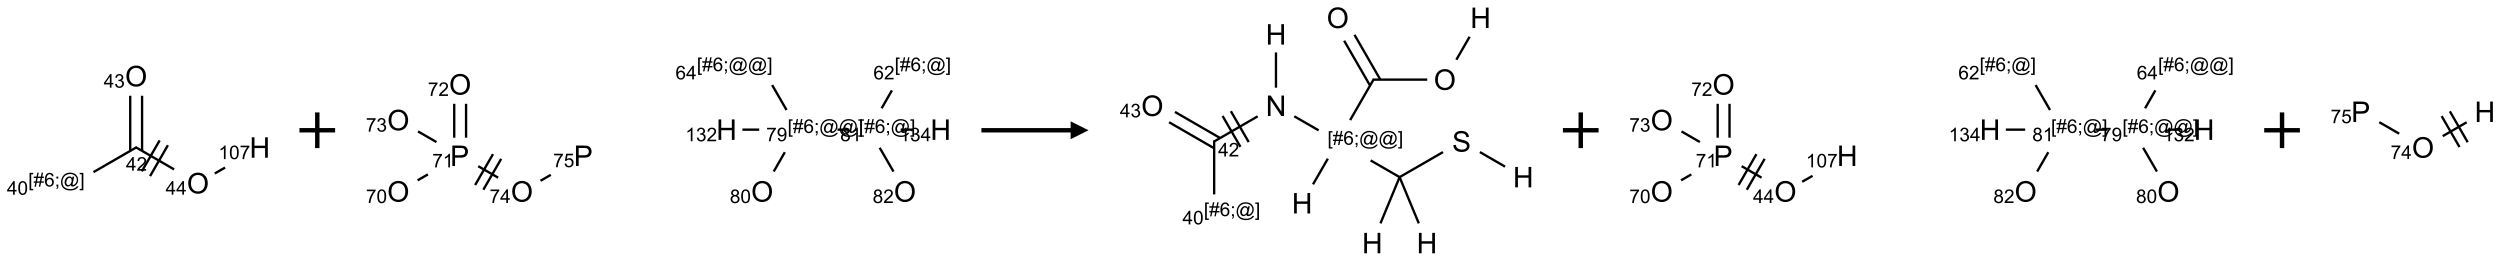 <?xml version="1.0" encoding="UTF-8"?>
<svg xmlns="http://www.w3.org/2000/svg" xmlns:xlink="http://www.w3.org/1999/xlink" width="1401" height="146" viewBox="0 0 1401 146">
<defs>
<g>
<g id="glyph-0-0">
<path d="M 1.332 0 L 1.332 -6.668 L 6.668 -6.668 L 6.668 0 Z M 1.5 -0.168 L 6.5 -0.168 L 6.5 -6.5 L 1.5 -6.5 Z M 1.5 -0.168 "/>
</g>
<g id="glyph-0-1">
<path d="M 3.449 0 L 3.449 -1.828 L 0.137 -1.828 L 0.137 -2.688 L 3.621 -7.637 L 4.387 -7.637 L 4.387 -2.688 L 5.418 -2.688 L 5.418 -1.828 L 4.387 -1.828 L 4.387 0 Z M 3.449 -2.688 L 3.449 -6.129 L 1.059 -2.688 Z M 3.449 -2.688 "/>
</g>
<g id="glyph-0-2">
<path d="M 5.371 -0.902 L 5.371 0 L 0.324 0 C 0.316 -0.227 0.352 -0.441 0.434 -0.652 C 0.562 -0.996 0.766 -1.332 1.051 -1.668 C 1.332 -2 1.742 -2.387 2.277 -2.824 C 3.105 -3.504 3.668 -4.043 3.957 -4.441 C 4.25 -4.84 4.395 -5.215 4.395 -5.566 C 4.395 -5.938 4.262 -6.254 3.996 -6.508 C 3.73 -6.762 3.387 -6.891 2.957 -6.891 C 2.508 -6.891 2.145 -6.754 1.875 -6.484 C 1.605 -6.215 1.469 -5.84 1.465 -5.359 L 0.5 -5.457 C 0.566 -6.176 0.812 -6.727 1.246 -7.102 C 1.676 -7.477 2.254 -7.668 2.98 -7.668 C 3.711 -7.668 4.293 -7.465 4.719 -7.059 C 5.145 -6.652 5.359 -6.148 5.359 -5.547 C 5.359 -5.242 5.297 -4.941 5.172 -4.645 C 5.047 -4.352 4.84 -4.039 4.551 -3.715 C 4.262 -3.387 3.777 -2.938 3.105 -2.371 C 2.543 -1.898 2.18 -1.578 2.02 -1.41 C 1.859 -1.242 1.73 -1.07 1.625 -0.902 Z M 5.371 -0.902 "/>
</g>
<g id="glyph-0-3">
<path d="M 0.723 2.121 L 0.723 -7.637 L 2.793 -7.637 L 2.793 -6.859 L 1.66 -6.859 L 1.66 1.344 L 2.793 1.344 L 2.793 2.121 Z M 0.723 2.121 "/>
</g>
<g id="glyph-0-4">
<path d="M 0.535 0.129 L 0.988 -2.09 L 0.109 -2.09 L 0.109 -2.863 L 1.145 -2.863 L 1.531 -4.754 L 0.109 -4.754 L 0.109 -5.531 L 1.688 -5.531 L 2.141 -7.766 L 2.922 -7.766 L 2.469 -5.531 L 4.109 -5.531 L 4.562 -7.766 L 5.348 -7.766 L 4.895 -5.531 L 5.797 -5.531 L 5.797 -4.754 L 4.738 -4.754 L 4.348 -2.863 L 5.797 -2.863 L 5.797 -2.09 L 4.191 -2.09 L 3.738 0.129 L 2.957 0.129 L 3.406 -2.09 L 1.77 -2.09 L 1.316 0.129 Z M 1.926 -2.863 L 3.562 -2.863 L 3.953 -4.754 L 2.312 -4.754 Z M 1.926 -2.863 "/>
</g>
<g id="glyph-0-5">
<path d="M 5.309 -5.766 L 4.375 -5.691 C 4.293 -6.059 4.172 -6.328 4.02 -6.496 C 3.766 -6.762 3.453 -6.895 3.082 -6.895 C 2.785 -6.895 2.523 -6.812 2.297 -6.645 C 2 -6.43 1.77 -6.117 1.598 -5.703 C 1.43 -5.289 1.34 -4.703 1.332 -3.938 C 1.559 -4.281 1.836 -4.535 2.16 -4.703 C 2.488 -4.871 2.828 -4.953 3.188 -4.953 C 3.812 -4.953 4.344 -4.723 4.785 -4.262 C 5.223 -3.801 5.441 -3.207 5.441 -2.48 C 5.441 -2 5.34 -1.555 5.133 -1.145 C 4.926 -0.73 4.641 -0.418 4.281 -0.199 C 3.922 0.02 3.512 0.129 3.051 0.129 C 2.27 0.129 1.633 -0.156 1.141 -0.73 C 0.648 -1.305 0.402 -2.254 0.402 -3.574 C 0.402 -5.051 0.672 -6.121 1.219 -6.793 C 1.695 -7.375 2.336 -7.668 3.141 -7.668 C 3.742 -7.668 4.234 -7.5 4.617 -7.16 C 5 -6.824 5.23 -6.359 5.309 -5.766 Z M 1.48 -2.473 C 1.48 -2.152 1.547 -1.844 1.684 -1.547 C 1.82 -1.25 2.016 -1.027 2.262 -0.871 C 2.508 -0.719 2.766 -0.641 3.035 -0.641 C 3.434 -0.641 3.773 -0.801 4.059 -1.121 C 4.344 -1.441 4.484 -1.875 4.484 -2.422 C 4.484 -2.949 4.344 -3.367 4.062 -3.668 C 3.781 -3.973 3.426 -4.125 3 -4.125 C 2.578 -4.125 2.219 -3.973 1.922 -3.668 C 1.625 -3.363 1.48 -2.969 1.48 -2.473 Z M 1.48 -2.473 "/>
</g>
<g id="glyph-0-6">
<path d="M 0.949 -4.465 L 0.949 -5.531 L 2.016 -5.531 L 2.016 -4.465 Z M 0.949 0 L 0.949 -1.066 L 2.016 -1.066 L 2.016 0 C 2.016 0.391 1.945 0.711 1.809 0.949 C 1.668 1.191 1.449 1.379 1.145 1.512 L 0.887 1.109 C 1.082 1.023 1.23 0.895 1.324 0.727 C 1.418 0.559 1.469 0.316 1.48 0 Z M 0.949 0 "/>
</g>
<g id="glyph-0-7">
<path d="M 6.047 -0.848 C 5.82 -0.59 5.57 -0.379 5.289 -0.223 C 5.008 -0.062 4.73 0.016 4.449 0.016 C 4.141 0.016 3.84 -0.074 3.547 -0.254 C 3.254 -0.434 3.02 -0.715 2.836 -1.09 C 2.652 -1.465 2.562 -1.875 2.562 -2.324 C 2.562 -2.875 2.703 -3.43 2.988 -3.98 C 3.27 -4.535 3.621 -4.953 4.043 -5.23 C 4.461 -5.508 4.871 -5.645 5.266 -5.645 C 5.566 -5.645 5.855 -5.566 6.129 -5.41 C 6.402 -5.25 6.641 -5.012 6.84 -4.688 L 7.016 -5.496 L 7.949 -5.496 L 7.199 -2 C 7.094 -1.516 7.043 -1.246 7.043 -1.191 C 7.043 -1.098 7.078 -1.02 7.148 -0.949 C 7.219 -0.883 7.305 -0.848 7.406 -0.848 C 7.59 -0.848 7.832 -0.953 8.129 -1.168 C 8.527 -1.445 8.84 -1.816 9.07 -2.285 C 9.301 -2.75 9.418 -3.234 9.418 -3.73 C 9.418 -4.309 9.27 -4.852 8.973 -5.355 C 8.676 -5.859 8.23 -6.262 7.645 -6.562 C 7.055 -6.863 6.406 -7.016 5.691 -7.016 C 4.879 -7.016 4.137 -6.824 3.465 -6.445 C 2.793 -6.066 2.273 -5.52 1.902 -4.809 C 1.535 -4.098 1.348 -3.34 1.348 -2.527 C 1.348 -1.676 1.535 -0.941 1.902 -0.328 C 2.273 0.285 2.809 0.742 3.508 1.035 C 4.207 1.328 4.984 1.473 5.832 1.473 C 6.742 1.473 7.504 1.32 8.121 1.016 C 8.734 0.711 9.195 0.34 9.5 -0.098 L 10.441 -0.098 C 10.266 0.266 9.961 0.637 9.531 1.016 C 9.102 1.395 8.59 1.695 7.996 1.914 C 7.402 2.133 6.688 2.246 5.848 2.246 C 5.078 2.246 4.367 2.145 3.715 1.949 C 3.066 1.75 2.512 1.453 2.051 1.055 C 1.594 0.656 1.25 0.199 1.016 -0.316 C 0.723 -0.973 0.578 -1.684 0.578 -2.441 C 0.578 -3.289 0.75 -4.098 1.098 -4.863 C 1.523 -5.805 2.125 -6.527 2.902 -7.027 C 3.684 -7.527 4.629 -7.777 5.738 -7.777 C 6.602 -7.777 7.375 -7.602 8.059 -7.246 C 8.746 -6.895 9.285 -6.371 9.684 -5.672 C 10.02 -5.07 10.188 -4.418 10.188 -3.715 C 10.188 -2.707 9.832 -1.812 9.125 -1.031 C 8.492 -0.328 7.801 0.02 7.051 0.02 C 6.812 0.02 6.617 -0.016 6.473 -0.09 C 6.324 -0.16 6.215 -0.266 6.145 -0.402 C 6.102 -0.488 6.066 -0.637 6.047 -0.848 Z M 3.527 -2.262 C 3.527 -1.785 3.641 -1.414 3.863 -1.152 C 4.09 -0.887 4.348 -0.754 4.641 -0.754 C 4.836 -0.754 5.039 -0.812 5.254 -0.93 C 5.469 -1.047 5.676 -1.219 5.871 -1.449 C 6.066 -1.676 6.23 -1.969 6.355 -2.32 C 6.48 -2.672 6.543 -3.027 6.543 -3.379 C 6.543 -3.852 6.426 -4.219 6.191 -4.48 C 5.957 -4.738 5.672 -4.871 5.332 -4.871 C 5.109 -4.871 4.902 -4.812 4.707 -4.699 C 4.512 -4.586 4.32 -4.406 4.137 -4.156 C 3.953 -3.906 3.805 -3.602 3.691 -3.246 C 3.582 -2.887 3.527 -2.559 3.527 -2.262 Z M 3.527 -2.262 "/>
</g>
<g id="glyph-0-8">
<path d="M 2.27 2.121 L 0.203 2.121 L 0.203 1.344 L 1.332 1.344 L 1.332 -6.859 L 0.203 -6.859 L 0.203 -7.637 L 2.27 -7.637 Z M 2.27 2.121 "/>
</g>
<g id="glyph-0-9">
<path d="M 0.441 -3.766 C 0.441 -4.668 0.535 -5.395 0.723 -5.945 C 0.906 -6.496 1.184 -6.922 1.551 -7.219 C 1.918 -7.516 2.375 -7.668 2.934 -7.668 C 3.344 -7.668 3.703 -7.586 4.012 -7.418 C 4.32 -7.254 4.574 -7.016 4.777 -6.707 C 4.977 -6.395 5.137 -6.016 5.25 -5.57 C 5.363 -5.125 5.422 -4.523 5.422 -3.766 C 5.422 -2.871 5.328 -2.148 5.145 -1.598 C 4.961 -1.047 4.688 -0.621 4.32 -0.32 C 3.953 -0.02 3.492 0.129 2.934 0.129 C 2.195 0.129 1.617 -0.133 1.199 -0.66 C 0.695 -1.297 0.441 -2.332 0.441 -3.766 Z M 1.406 -3.766 C 1.406 -2.512 1.555 -1.68 1.848 -1.262 C 2.141 -0.848 2.5 -0.641 2.934 -0.641 C 3.363 -0.641 3.727 -0.848 4.02 -1.266 C 4.312 -1.684 4.457 -2.516 4.457 -3.766 C 4.457 -5.023 4.312 -5.859 4.02 -6.27 C 3.727 -6.684 3.359 -6.891 2.922 -6.891 C 2.492 -6.891 2.148 -6.707 1.891 -6.344 C 1.566 -5.879 1.406 -5.02 1.406 -3.766 Z M 1.406 -3.766 "/>
</g>
<g id="glyph-0-10">
<path d="M 0.449 -2.016 L 1.387 -2.141 C 1.492 -1.609 1.676 -1.227 1.934 -0.992 C 2.191 -0.758 2.508 -0.641 2.879 -0.641 C 3.32 -0.641 3.695 -0.793 3.996 -1.098 C 4.301 -1.402 4.453 -1.781 4.453 -2.234 C 4.453 -2.664 4.312 -3.02 4.031 -3.301 C 3.75 -3.578 3.391 -3.719 2.957 -3.719 C 2.781 -3.719 2.562 -3.684 2.297 -3.613 L 2.402 -4.438 C 2.465 -4.43 2.516 -4.426 2.551 -4.426 C 2.949 -4.426 3.312 -4.531 3.629 -4.738 C 3.949 -4.949 4.109 -5.27 4.109 -5.703 C 4.109 -6.047 3.992 -6.332 3.762 -6.559 C 3.527 -6.785 3.227 -6.895 2.859 -6.895 C 2.496 -6.895 2.191 -6.781 1.949 -6.551 C 1.707 -6.324 1.547 -5.98 1.48 -5.52 L 0.543 -5.688 C 0.656 -6.316 0.918 -6.805 1.324 -7.148 C 1.73 -7.492 2.234 -7.668 2.84 -7.668 C 3.254 -7.668 3.641 -7.578 3.988 -7.398 C 4.34 -7.219 4.609 -6.977 4.793 -6.668 C 4.98 -6.359 5.074 -6.031 5.074 -5.684 C 5.074 -5.352 4.984 -5.051 4.809 -4.781 C 4.629 -4.512 4.367 -4.297 4.02 -4.137 C 4.473 -4.031 4.824 -3.816 5.074 -3.488 C 5.324 -3.16 5.449 -2.75 5.449 -2.254 C 5.449 -1.59 5.203 -1.023 4.719 -0.559 C 4.234 -0.098 3.617 0.137 2.875 0.137 C 2.203 0.137 1.648 -0.062 1.207 -0.465 C 0.762 -0.863 0.512 -1.379 0.449 -2.016 Z M 0.449 -2.016 "/>
</g>
<g id="glyph-0-11">
<path d="M 3.973 0 L 3.035 0 L 3.035 -5.973 C 2.809 -5.758 2.516 -5.543 2.148 -5.328 C 1.781 -5.113 1.453 -4.953 1.16 -4.844 L 1.16 -5.75 C 1.684 -5.996 2.145 -6.297 2.535 -6.645 C 2.93 -6.996 3.207 -7.336 3.371 -7.668 L 3.973 -7.668 Z M 3.973 0 "/>
</g>
<g id="glyph-0-12">
<path d="M 0.504 -6.637 L 0.504 -7.535 L 5.449 -7.535 L 5.449 -6.809 C 4.961 -6.289 4.48 -5.602 4.004 -4.746 C 3.527 -3.887 3.156 -3.004 2.895 -2.098 C 2.707 -1.461 2.59 -0.762 2.535 0 L 1.574 0 C 1.582 -0.602 1.703 -1.328 1.926 -2.176 C 2.152 -3.027 2.477 -3.848 2.898 -4.637 C 3.32 -5.426 3.77 -6.094 4.246 -6.637 Z M 0.504 -6.637 "/>
</g>
<g id="glyph-0-13">
<path d="M 0.441 -2 L 1.426 -2.082 C 1.5 -1.605 1.668 -1.242 1.934 -1.004 C 2.199 -0.762 2.52 -0.641 2.895 -0.641 C 3.348 -0.641 3.73 -0.812 4.043 -1.152 C 4.355 -1.492 4.512 -1.941 4.512 -2.504 C 4.512 -3.039 4.359 -3.461 4.059 -3.77 C 3.758 -4.078 3.367 -4.234 2.879 -4.234 C 2.578 -4.234 2.305 -4.164 2.062 -4.027 C 1.82 -3.891 1.629 -3.715 1.488 -3.496 L 0.609 -3.609 L 1.348 -7.531 L 5.145 -7.531 L 5.145 -6.637 L 2.098 -6.637 L 1.688 -4.582 C 2.145 -4.902 2.625 -5.062 3.129 -5.062 C 3.797 -5.062 4.359 -4.832 4.816 -4.371 C 5.277 -3.91 5.504 -3.312 5.504 -2.59 C 5.504 -1.898 5.305 -1.301 4.902 -0.797 C 4.41 -0.18 3.742 0.129 2.895 0.129 C 2.199 0.129 1.633 -0.062 1.195 -0.453 C 0.758 -0.844 0.504 -1.359 0.441 -2 Z M 0.441 -2 "/>
</g>
<g id="glyph-0-14">
<path d="M 1.887 -4.141 C 1.496 -4.281 1.207 -4.484 1.02 -4.75 C 0.832 -5.016 0.738 -5.328 0.738 -5.699 C 0.738 -6.254 0.938 -6.719 1.34 -7.098 C 1.738 -7.477 2.27 -7.668 2.934 -7.668 C 3.598 -7.668 4.137 -7.473 4.543 -7.086 C 4.949 -6.699 5.152 -6.227 5.152 -5.672 C 5.152 -5.316 5.059 -5.008 4.871 -4.746 C 4.688 -4.484 4.406 -4.281 4.027 -4.141 C 4.496 -3.988 4.852 -3.742 5.098 -3.402 C 5.34 -3.062 5.465 -2.656 5.465 -2.184 C 5.465 -1.531 5.234 -0.98 4.77 -0.535 C 4.309 -0.09 3.703 0.129 2.949 0.129 C 2.195 0.129 1.586 -0.094 1.125 -0.539 C 0.664 -0.984 0.434 -1.543 0.434 -2.207 C 0.434 -2.703 0.559 -3.121 0.809 -3.457 C 1.062 -3.793 1.422 -4.02 1.887 -4.141 Z M 1.699 -5.73 C 1.699 -5.367 1.812 -5.074 2.047 -4.844 C 2.281 -4.613 2.582 -4.5 2.953 -4.5 C 3.312 -4.5 3.609 -4.613 3.84 -4.84 C 4.07 -5.066 4.188 -5.348 4.188 -5.676 C 4.188 -6.02 4.07 -6.309 3.832 -6.543 C 3.594 -6.777 3.297 -6.895 2.941 -6.895 C 2.586 -6.895 2.289 -6.781 2.051 -6.551 C 1.816 -6.324 1.699 -6.047 1.699 -5.73 Z M 1.395 -2.203 C 1.395 -1.938 1.461 -1.676 1.586 -1.426 C 1.711 -1.176 1.902 -0.984 2.152 -0.848 C 2.402 -0.711 2.672 -0.641 2.957 -0.641 C 3.406 -0.641 3.777 -0.785 4.066 -1.074 C 4.359 -1.363 4.504 -1.727 4.504 -2.172 C 4.504 -2.625 4.355 -2.996 4.055 -3.293 C 3.754 -3.586 3.379 -3.734 2.926 -3.734 C 2.484 -3.734 2.121 -3.59 1.832 -3.297 C 1.543 -3.004 1.395 -2.641 1.395 -2.203 Z M 1.395 -2.203 "/>
</g>
<g id="glyph-0-15">
<path d="M 0.582 -1.766 L 1.484 -1.848 C 1.562 -1.426 1.707 -1.117 1.922 -0.926 C 2.137 -0.734 2.414 -0.641 2.75 -0.641 C 3.039 -0.641 3.289 -0.707 3.508 -0.84 C 3.727 -0.973 3.902 -1.148 4.043 -1.367 C 4.18 -1.586 4.297 -1.887 4.391 -2.262 C 4.484 -2.637 4.531 -3.016 4.531 -3.406 C 4.531 -3.449 4.531 -3.512 4.527 -3.594 C 4.34 -3.297 4.082 -3.055 3.758 -2.867 C 3.434 -2.68 3.082 -2.59 2.703 -2.59 C 2.07 -2.59 1.535 -2.816 1.098 -3.277 C 0.66 -3.734 0.441 -4.34 0.441 -5.09 C 0.441 -5.863 0.672 -6.484 1.129 -6.957 C 1.586 -7.43 2.156 -7.668 2.844 -7.668 C 3.34 -7.668 3.793 -7.531 4.207 -7.266 C 4.617 -7 4.93 -6.617 5.145 -6.121 C 5.355 -5.629 5.465 -4.91 5.465 -3.973 C 5.465 -2.996 5.359 -2.223 5.145 -1.645 C 4.934 -1.066 4.617 -0.625 4.199 -0.324 C 3.781 -0.02 3.293 0.129 2.73 0.129 C 2.133 0.129 1.645 -0.035 1.266 -0.367 C 0.887 -0.699 0.66 -1.164 0.582 -1.766 Z M 4.422 -5.137 C 4.422 -5.676 4.277 -6.102 3.992 -6.418 C 3.707 -6.734 3.359 -6.891 2.957 -6.891 C 2.543 -6.891 2.18 -6.719 1.871 -6.379 C 1.562 -6.039 1.406 -5.598 1.406 -5.059 C 1.406 -4.57 1.555 -4.176 1.848 -3.871 C 2.141 -3.566 2.5 -3.418 2.934 -3.418 C 3.367 -3.418 3.723 -3.57 4.004 -3.871 C 4.281 -4.176 4.422 -4.598 4.422 -5.137 Z M 4.422 -5.137 "/>
</g>
<g id="glyph-1-0">
<path d="M 2 0 L 2 -10 L 10 -10 L 10 0 Z M 2.25 -0.25 L 9.75 -0.25 L 9.75 -9.75 L 2.25 -9.75 Z M 2.25 -0.25 "/>
</g>
<g id="glyph-1-1">
<path d="M 0.773 -5.578 C 0.773 -7.48 1.285 -8.969 2.305 -10.043 C 3.324 -11.117 4.645 -11.656 6.258 -11.656 C 7.316 -11.656 8.27 -11.402 9.117 -10.898 C 9.965 -10.395 10.613 -9.688 11.059 -8.785 C 11.504 -7.883 11.727 -6.855 11.727 -5.711 C 11.727 -4.551 11.492 -3.512 11.023 -2.594 C 10.555 -1.676 9.891 -0.984 9.031 -0.512 C 8.172 -0.039 7.246 0.195 6.25 0.195 C 5.172 0.195 4.207 -0.066 3.359 -0.586 C 2.512 -1.105 1.867 -1.816 1.43 -2.719 C 0.992 -3.621 0.773 -4.574 0.773 -5.578 Z M 2.336 -5.555 C 2.336 -4.176 2.707 -3.086 3.449 -2.293 C 4.191 -1.5 5.121 -1.102 6.242 -1.102 C 7.383 -1.102 8.32 -1.504 9.059 -2.305 C 9.797 -3.105 10.164 -4.246 10.164 -5.719 C 10.164 -6.652 10.008 -7.465 9.691 -8.16 C 9.375 -8.855 8.914 -9.395 8.309 -9.777 C 7.703 -10.16 7.02 -10.352 6.266 -10.352 C 5.191 -10.352 4.27 -9.984 3.496 -9.246 C 2.723 -8.508 2.336 -7.277 2.336 -5.555 Z M 2.336 -5.555 "/>
</g>
<g id="glyph-1-2">
<path d="M 1.281 0 L 1.281 -11.453 L 2.797 -11.453 L 2.797 -6.75 L 8.75 -6.75 L 8.75 -11.453 L 10.266 -11.453 L 10.266 0 L 8.75 0 L 8.75 -5.398 L 2.797 -5.398 L 2.797 0 Z M 1.281 0 "/>
</g>
<g id="glyph-1-3">
<path d="M 1.234 0 L 1.234 -11.453 L 5.555 -11.453 C 6.316 -11.453 6.895 -11.418 7.297 -11.344 C 7.859 -11.25 8.332 -11.07 8.711 -10.809 C 9.09 -10.547 9.398 -10.176 9.629 -9.703 C 9.859 -9.23 9.977 -8.707 9.977 -8.141 C 9.977 -7.168 9.668 -6.344 9.047 -5.668 C 8.426 -4.992 7.309 -4.656 5.688 -4.656 L 2.75 -4.656 L 2.75 0 Z M 2.75 -6.008 L 5.711 -6.008 C 6.691 -6.008 7.387 -6.191 7.797 -6.555 C 8.207 -6.918 8.414 -7.434 8.414 -8.094 C 8.414 -8.574 8.293 -8.984 8.051 -9.324 C 7.809 -9.664 7.488 -9.891 7.094 -10 C 6.84 -10.066 6.367 -10.102 5.68 -10.102 L 2.75 -10.102 Z M 2.75 -6.008 "/>
</g>
<g id="glyph-1-4">
<path d="M 1.219 0 L 1.219 -11.453 L 2.773 -11.453 L 8.789 -2.461 L 8.789 -11.453 L 10.242 -11.453 L 10.242 0 L 8.688 0 L 2.672 -9 L 2.672 0 Z M 1.219 0 "/>
</g>
<g id="glyph-1-5">
<path d="M 0.719 -3.68 L 2.148 -3.805 C 2.215 -3.23 2.375 -2.762 2.621 -2.395 C 2.867 -2.027 3.254 -1.73 3.773 -1.504 C 4.293 -1.277 4.879 -1.164 5.531 -1.164 C 6.109 -1.164 6.621 -1.25 7.062 -1.422 C 7.504 -1.594 7.836 -1.828 8.051 -2.129 C 8.266 -2.43 8.375 -2.754 8.375 -3.109 C 8.375 -3.469 8.27 -3.781 8.062 -4.051 C 7.855 -4.32 7.512 -4.543 7.031 -4.727 C 6.723 -4.848 6.043 -5.031 4.992 -5.285 C 3.941 -5.539 3.203 -5.777 2.781 -6 C 2.234 -6.285 1.828 -6.641 1.559 -7.066 C 1.289 -7.492 1.156 -7.965 1.156 -8.492 C 1.156 -9.07 1.32 -9.609 1.648 -10.113 C 1.977 -10.617 2.457 -10.996 3.086 -11.258 C 3.715 -11.52 4.418 -11.648 5.188 -11.648 C 6.035 -11.648 6.785 -11.512 7.434 -11.238 C 8.082 -10.965 8.582 -10.562 8.93 -10.031 C 9.277 -9.5 9.465 -8.898 9.492 -8.227 L 8.039 -8.117 C 7.961 -8.84 7.695 -9.387 7.246 -9.758 C 6.797 -10.129 6.129 -10.312 5.25 -10.312 C 4.332 -10.312 3.664 -10.145 3.246 -9.809 C 2.828 -9.473 2.617 -9.066 2.617 -8.594 C 2.617 -8.184 2.766 -7.844 3.062 -7.578 C 3.355 -7.312 4.117 -7.039 5.348 -6.762 C 6.578 -6.484 7.426 -6.238 7.883 -6.031 C 8.551 -5.723 9.043 -5.336 9.359 -4.863 C 9.676 -4.391 9.836 -3.848 9.836 -3.234 C 9.836 -2.625 9.66 -2.051 9.312 -1.512 C 8.965 -0.973 8.461 -0.555 7.809 -0.254 C 7.156 0.047 6.418 0.195 5.602 0.195 C 4.566 0.195 3.695 0.043 2.996 -0.258 C 2.297 -0.559 1.746 -1.016 1.348 -1.621 C 0.949 -2.227 0.738 -2.914 0.719 -3.68 Z M 0.719 -3.68 "/>
</g>
</g>
</defs>
<path fill="none" stroke-width="0.033" stroke-linecap="butt" stroke-linejoin="miter" stroke="rgb(0%, 0%, 0%)" stroke-opacity="1" stroke-miterlimit="10" d="M 0.874 0.995 L 0.268 1.345 " transform="matrix(40, 0, 0, 40, 41.66, 42.658)"/>
<path fill="none" stroke-width="0.033" stroke-linecap="butt" stroke-linejoin="miter" stroke="rgb(0%, 0%, 0%)" stroke-opacity="1" stroke-miterlimit="10" d="M 0.949 1.048 L 0.949 0.275 " transform="matrix(40, 0, 0, 40, 41.66, 42.658)"/>
<path fill="none" stroke-width="0.033" stroke-linecap="butt" stroke-linejoin="miter" stroke="rgb(0%, 0%, 0%)" stroke-opacity="1" stroke-miterlimit="10" d="M 0.783 1.048 L 0.783 0.275 " transform="matrix(40, 0, 0, 40, 41.66, 42.658)"/>
<path fill="none" stroke-width="0.033" stroke-linecap="butt" stroke-linejoin="miter" stroke="rgb(0%, 0%, 0%)" stroke-opacity="1" stroke-miterlimit="10" d="M 0.858 0.995 L 1.398 1.307 " transform="matrix(40, 0, 0, 40, 41.66, 42.658)"/>
<path fill="none" stroke-width="0.033" stroke-linecap="butt" stroke-linejoin="miter" stroke="rgb(0%, 0%, 0%)" stroke-opacity="1" stroke-miterlimit="10" d="M 1.061 1.401 L 1.311 0.968 " transform="matrix(40, 0, 0, 40, 41.66, 42.658)"/>
<path fill="none" stroke-width="0.033" stroke-linecap="butt" stroke-linejoin="miter" stroke="rgb(0%, 0%, 0%)" stroke-opacity="1" stroke-miterlimit="10" d="M 0.945 1.334 L 1.195 0.901 " transform="matrix(40, 0, 0, 40, 41.66, 42.658)"/>
<path fill="none" stroke-width="0.033" stroke-linecap="butt" stroke-linejoin="miter" stroke="rgb(0%, 0%, 0%)" stroke-opacity="1" stroke-miterlimit="10" d="M 1.967 1.364 L 2.112 1.281 " transform="matrix(40, 0, 0, 40, 41.66, 42.658)"/>
<g fill="rgb(0%, 0%, 0%)" fill-opacity="1">
<use xlink:href="#glyph-0-1" x="70.582" y="95.648"/>
<use xlink:href="#glyph-0-2" x="76.514" y="95.648"/>
</g>
<g fill="rgb(0%, 0%, 0%)" fill-opacity="1">
<use xlink:href="#glyph-0-3" x="15.832" y="104.512"/>
<use xlink:href="#glyph-0-4" x="18.796" y="104.512"/>
<use xlink:href="#glyph-0-5" x="24.728" y="104.512"/>
<use xlink:href="#glyph-0-6" x="30.66" y="104.512"/>
<use xlink:href="#glyph-0-7" x="33.624" y="104.512"/>
<use xlink:href="#glyph-0-8" x="44.452" y="104.512"/>
</g>
<g fill="rgb(0%, 0%, 0%)" fill-opacity="1">
<use xlink:href="#glyph-0-1" x="3.867" y="109.141"/>
<use xlink:href="#glyph-0-9" x="9.799" y="109.141"/>
</g>
<g fill="rgb(0%, 0%, 0%)" fill-opacity="1">
<use xlink:href="#glyph-1-1" x="70.051" y="48.391"/>
</g>
<g fill="rgb(0%, 0%, 0%)" fill-opacity="1">
<use xlink:href="#glyph-0-1" x="58.109" y="49.137"/>
<use xlink:href="#glyph-0-10" x="64.042" y="49.137"/>
</g>
<g fill="rgb(0%, 0%, 0%)" fill-opacity="1">
<use xlink:href="#glyph-1-1" x="104.691" y="108.391"/>
</g>
<g fill="rgb(0%, 0%, 0%)" fill-opacity="1">
<use xlink:href="#glyph-0-1" x="92.781" y="109.105"/>
<use xlink:href="#glyph-0-1" x="98.714" y="109.105"/>
</g>
<g fill="rgb(0%, 0%, 0%)" fill-opacity="1">
<use xlink:href="#glyph-1-2" x="139.812" y="88.387"/>
</g>
<g fill="rgb(0%, 0%, 0%)" fill-opacity="1">
<use xlink:href="#glyph-0-11" x="122.445" y="89.18"/>
<use xlink:href="#glyph-0-9" x="128.378" y="89.18"/>
<use xlink:href="#glyph-0-12" x="134.31" y="89.18"/>
</g>
<path fill="none" stroke-width="0.062" stroke-linecap="butt" stroke-linejoin="miter" stroke="rgb(0%, 0%, 0%)" stroke-opacity="1" stroke-miterlimit="10" d="M 0 0 L 0.5 0 M 0.25 -0.25 L 0.25 0.25 " transform="matrix(40, 0, 0, 40, 167.809, 73)"/>
<path fill="none" stroke-width="0.033" stroke-linecap="butt" stroke-linejoin="miter" stroke="rgb(0%, 0%, 0%)" stroke-opacity="1" stroke-miterlimit="10" d="M 0.27 1.576 L 0.414 1.493 " transform="matrix(40, 0, 0, 40, 223.227, 38.016)"/>
<path fill="none" stroke-width="0.033" stroke-linecap="butt" stroke-linejoin="miter" stroke="rgb(0%, 0%, 0%)" stroke-opacity="1" stroke-miterlimit="10" d="M 0.949 0.979 L 0.949 0.504 " transform="matrix(40, 0, 0, 40, 223.227, 38.016)"/>
<path fill="none" stroke-width="0.033" stroke-linecap="butt" stroke-linejoin="miter" stroke="rgb(0%, 0%, 0%)" stroke-opacity="1" stroke-miterlimit="10" d="M 0.783 0.979 L 0.783 0.504 " transform="matrix(40, 0, 0, 40, 223.227, 38.016)"/>
<path fill="none" stroke-width="0.033" stroke-linecap="butt" stroke-linejoin="miter" stroke="rgb(0%, 0%, 0%)" stroke-opacity="1" stroke-miterlimit="10" d="M 0.534 1.04 L 0.276 0.891 " transform="matrix(40, 0, 0, 40, 223.227, 38.016)"/>
<path fill="none" stroke-width="0.033" stroke-linecap="butt" stroke-linejoin="miter" stroke="rgb(0%, 0%, 0%)" stroke-opacity="1" stroke-miterlimit="10" d="M 1.119 1.378 L 1.398 1.539 " transform="matrix(40, 0, 0, 40, 223.227, 38.016)"/>
<path fill="none" stroke-width="0.033" stroke-linecap="butt" stroke-linejoin="miter" stroke="rgb(0%, 0%, 0%)" stroke-opacity="1" stroke-miterlimit="10" d="M 1.191 1.708 L 1.441 1.275 " transform="matrix(40, 0, 0, 40, 223.227, 38.016)"/>
<path fill="none" stroke-width="0.033" stroke-linecap="butt" stroke-linejoin="miter" stroke="rgb(0%, 0%, 0%)" stroke-opacity="1" stroke-miterlimit="10" d="M 1.076 1.642 L 1.326 1.209 " transform="matrix(40, 0, 0, 40, 223.227, 38.016)"/>
<path fill="none" stroke-width="0.033" stroke-linecap="butt" stroke-linejoin="miter" stroke="rgb(0%, 0%, 0%)" stroke-opacity="1" stroke-miterlimit="10" d="M 1.992 1.582 L 2.136 1.499 " transform="matrix(40, 0, 0, 40, 223.227, 38.016)"/>
<path fill="none" stroke-width="0.033" stroke-linecap="butt" stroke-linejoin="miter" stroke="rgb(0%, 0%, 0%)" stroke-opacity="1" stroke-miterlimit="10" d="M 5.259 1.453 L 5.415 1.182 " transform="matrix(40, 0, 0, 40, 223.227, 38.016)"/>
<path fill="none" stroke-width="0.033" stroke-linecap="butt" stroke-linejoin="miter" stroke="rgb(0%, 0%, 0%)" stroke-opacity="1" stroke-miterlimit="10" d="M 5.439 0.591 L 5.237 0.241 " transform="matrix(40, 0, 0, 40, 223.227, 38.016)"/>
<path fill="none" stroke-width="0.033" stroke-linecap="butt" stroke-linejoin="miter" stroke="rgb(0%, 0%, 0%)" stroke-opacity="1" stroke-miterlimit="10" d="M 5.056 0.866 L 4.82 0.866 " transform="matrix(40, 0, 0, 40, 223.227, 38.016)"/>
<path fill="none" stroke-width="0.033" stroke-linecap="butt" stroke-linejoin="miter" stroke="rgb(0%, 0%, 0%)" stroke-opacity="1" stroke-miterlimit="10" d="M 6.153 0.866 L 6.319 0.866 " transform="matrix(40, 0, 0, 40, 223.227, 38.016)"/>
<path fill="none" stroke-width="0.033" stroke-linecap="butt" stroke-linejoin="miter" stroke="rgb(0%, 0%, 0%)" stroke-opacity="1" stroke-miterlimit="10" d="M 6.771 0.567 L 6.915 0.316 " transform="matrix(40, 0, 0, 40, 223.227, 38.016)"/>
<path fill="none" stroke-width="0.033" stroke-linecap="butt" stroke-linejoin="miter" stroke="rgb(0%, 0%, 0%)" stroke-opacity="1" stroke-miterlimit="10" d="M 6.744 1.12 L 6.937 1.453 " transform="matrix(40, 0, 0, 40, 223.227, 38.016)"/>
<path fill="none" stroke-width="0.033" stroke-linecap="butt" stroke-linejoin="miter" stroke="rgb(0%, 0%, 0%)" stroke-opacity="1" stroke-miterlimit="10" d="M 7.038 0.866 L 7.205 0.866 " transform="matrix(40, 0, 0, 40, 223.227, 38.016)"/>
<g fill="rgb(0%, 0%, 0%)" fill-opacity="1">
<use xlink:href="#glyph-1-1" x="216.977" y="113.027"/>
</g>
<g fill="rgb(0%, 0%, 0%)" fill-opacity="1">
<use xlink:href="#glyph-0-12" x="205.062" y="113.777"/>
<use xlink:href="#glyph-0-9" x="210.995" y="113.777"/>
</g>
<g fill="rgb(0%, 0%, 0%)" fill-opacity="1">
<use xlink:href="#glyph-1-3" x="252.262" y="93.023"/>
</g>
<g fill="rgb(0%, 0%, 0%)" fill-opacity="1">
<use xlink:href="#glyph-0-12" x="242.254" y="93.816"/>
<use xlink:href="#glyph-0-11" x="248.186" y="93.816"/>
</g>
<g fill="rgb(0%, 0%, 0%)" fill-opacity="1">
<use xlink:href="#glyph-1-1" x="251.617" y="53.027"/>
</g>
<g fill="rgb(0%, 0%, 0%)" fill-opacity="1">
<use xlink:href="#glyph-0-12" x="239.754" y="53.777"/>
<use xlink:href="#glyph-0-2" x="245.686" y="53.777"/>
</g>
<g fill="rgb(0%, 0%, 0%)" fill-opacity="1">
<use xlink:href="#glyph-1-1" x="216.977" y="73.027"/>
</g>
<g fill="rgb(0%, 0%, 0%)" fill-opacity="1">
<use xlink:href="#glyph-0-12" x="205.035" y="73.777"/>
<use xlink:href="#glyph-0-10" x="210.967" y="73.777"/>
</g>
<g fill="rgb(0%, 0%, 0%)" fill-opacity="1">
<use xlink:href="#glyph-1-1" x="286.258" y="113.027"/>
</g>
<g fill="rgb(0%, 0%, 0%)" fill-opacity="1">
<use xlink:href="#glyph-0-12" x="274.348" y="113.746"/>
<use xlink:href="#glyph-0-1" x="280.28" y="113.746"/>
</g>
<g fill="rgb(0%, 0%, 0%)" fill-opacity="1">
<use xlink:href="#glyph-1-3" x="321.547" y="93.023"/>
</g>
<g fill="rgb(0%, 0%, 0%)" fill-opacity="1">
<use xlink:href="#glyph-0-12" x="310.008" y="93.688"/>
<use xlink:href="#glyph-0-13" x="315.94" y="93.688"/>
</g>
<g fill="rgb(0%, 0%, 0%)" fill-opacity="1">
<use xlink:href="#glyph-1-1" x="420.902" y="113.027"/>
</g>
<g fill="rgb(0%, 0%, 0%)" fill-opacity="1">
<use xlink:href="#glyph-0-14" x="408.984" y="113.777"/>
<use xlink:href="#glyph-0-9" x="414.917" y="113.777"/>
</g>
<g fill="rgb(0%, 0%, 0%)" fill-opacity="1">
<use xlink:href="#glyph-0-3" x="441.363" y="74.508"/>
<use xlink:href="#glyph-0-4" x="444.327" y="74.508"/>
<use xlink:href="#glyph-0-5" x="450.259" y="74.508"/>
<use xlink:href="#glyph-0-6" x="456.191" y="74.508"/>
<use xlink:href="#glyph-0-7" x="459.155" y="74.508"/>
<use xlink:href="#glyph-0-7" x="469.983" y="74.508"/>
<use xlink:href="#glyph-0-8" x="480.811" y="74.508"/>
</g>
<g fill="rgb(0%, 0%, 0%)" fill-opacity="1">
<use xlink:href="#glyph-0-12" x="429.355" y="79.137"/>
<use xlink:href="#glyph-0-15" x="435.288" y="79.137"/>
</g>
<g fill="rgb(0%, 0%, 0%)" fill-opacity="1">
<use xlink:href="#glyph-0-3" x="390.492" y="39.867"/>
<use xlink:href="#glyph-0-4" x="393.456" y="39.867"/>
<use xlink:href="#glyph-0-5" x="399.388" y="39.867"/>
<use xlink:href="#glyph-0-6" x="405.32" y="39.867"/>
<use xlink:href="#glyph-0-7" x="408.284" y="39.867"/>
<use xlink:href="#glyph-0-7" x="419.112" y="39.867"/>
<use xlink:href="#glyph-0-8" x="429.94" y="39.867"/>
</g>
<g fill="rgb(0%, 0%, 0%)" fill-opacity="1">
<use xlink:href="#glyph-0-5" x="378.535" y="44.496"/>
<use xlink:href="#glyph-0-1" x="384.467" y="44.496"/>
</g>
<g fill="rgb(0%, 0%, 0%)" fill-opacity="1">
<use xlink:href="#glyph-1-2" x="401.379" y="78.383"/>
</g>
<g fill="rgb(0%, 0%, 0%)" fill-opacity="1">
<use xlink:href="#glyph-0-11" x="384.09" y="79.176"/>
<use xlink:href="#glyph-0-10" x="390.022" y="79.176"/>
<use xlink:href="#glyph-0-2" x="395.954" y="79.176"/>
</g>
<g fill="rgb(0%, 0%, 0%)" fill-opacity="1">
<use xlink:href="#glyph-0-3" x="481.363" y="74.508"/>
<use xlink:href="#glyph-0-4" x="484.327" y="74.508"/>
<use xlink:href="#glyph-0-5" x="490.259" y="74.508"/>
<use xlink:href="#glyph-0-6" x="496.191" y="74.508"/>
<use xlink:href="#glyph-0-7" x="499.155" y="74.508"/>
<use xlink:href="#glyph-0-8" x="509.983" y="74.508"/>
</g>
<g fill="rgb(0%, 0%, 0%)" fill-opacity="1">
<use xlink:href="#glyph-0-14" x="470.848" y="79.137"/>
<use xlink:href="#glyph-0-11" x="476.78" y="79.137"/>
</g>
<g fill="rgb(0%, 0%, 0%)" fill-opacity="1">
<use xlink:href="#glyph-0-3" x="501.363" y="39.867"/>
<use xlink:href="#glyph-0-4" x="504.327" y="39.867"/>
<use xlink:href="#glyph-0-5" x="510.259" y="39.867"/>
<use xlink:href="#glyph-0-6" x="516.191" y="39.867"/>
<use xlink:href="#glyph-0-7" x="519.155" y="39.867"/>
<use xlink:href="#glyph-0-8" x="529.983" y="39.867"/>
</g>
<g fill="rgb(0%, 0%, 0%)" fill-opacity="1">
<use xlink:href="#glyph-0-5" x="489.453" y="44.496"/>
<use xlink:href="#glyph-0-2" x="495.385" y="44.496"/>
</g>
<g fill="rgb(0%, 0%, 0%)" fill-opacity="1">
<use xlink:href="#glyph-1-1" x="500.902" y="113.027"/>
</g>
<g fill="rgb(0%, 0%, 0%)" fill-opacity="1">
<use xlink:href="#glyph-0-14" x="489.039" y="113.777"/>
<use xlink:href="#glyph-0-2" x="494.971" y="113.777"/>
</g>
<g fill="rgb(0%, 0%, 0%)" fill-opacity="1">
<use xlink:href="#glyph-1-2" x="521.379" y="78.383"/>
</g>
<g fill="rgb(0%, 0%, 0%)" fill-opacity="1">
<use xlink:href="#glyph-0-11" x="504.043" y="79.176"/>
<use xlink:href="#glyph-0-10" x="509.975" y="79.176"/>
<use xlink:href="#glyph-0-1" x="515.908" y="79.176"/>
</g>
<path fill-rule="nonzero" fill="rgb(0%, 0%, 0%)" fill-opacity="1" d="M 549.988 74.25 L 599.988 74.25 L 599.988 78 L 609.988 73 L 599.988 68 L 599.988 71.75 L 549.988 71.75 "/>
<path fill="none" stroke-width="0.033" stroke-linecap="butt" stroke-linejoin="miter" stroke="rgb(0%, 0%, 0%)" stroke-opacity="1" stroke-miterlimit="10" d="M 0.866 1.722 L 0.866 2.474 " transform="matrix(40, 0, 0, 40, 645.777, 9.982)"/>
<path fill="none" stroke-width="0.033" stroke-linecap="butt" stroke-linejoin="miter" stroke="rgb(0%, 0%, 0%)" stroke-opacity="1" stroke-miterlimit="10" d="M 0.949 1.684 L 0.317 1.319 " transform="matrix(40, 0, 0, 40, 645.777, 9.982)"/>
<path fill="none" stroke-width="0.033" stroke-linecap="butt" stroke-linejoin="miter" stroke="rgb(0%, 0%, 0%)" stroke-opacity="1" stroke-miterlimit="10" d="M 0.866 1.828 L 0.234 1.463 " transform="matrix(40, 0, 0, 40, 645.777, 9.982)"/>
<path fill="none" stroke-width="0.033" stroke-linecap="butt" stroke-linejoin="miter" stroke="rgb(0%, 0%, 0%)" stroke-opacity="1" stroke-miterlimit="10" d="M 0.858 1.737 L 1.476 1.38 " transform="matrix(40, 0, 0, 40, 645.777, 9.982)"/>
<path fill="none" stroke-width="0.033" stroke-linecap="butt" stroke-linejoin="miter" stroke="rgb(0%, 0%, 0%)" stroke-opacity="1" stroke-miterlimit="10" d="M 1.35 1.741 L 1.1 1.308 " transform="matrix(40, 0, 0, 40, 645.777, 9.982)"/>
<path fill="none" stroke-width="0.033" stroke-linecap="butt" stroke-linejoin="miter" stroke="rgb(0%, 0%, 0%)" stroke-opacity="1" stroke-miterlimit="10" d="M 1.234 1.808 L 0.984 1.375 " transform="matrix(40, 0, 0, 40, 645.777, 9.982)"/>
<path fill="none" stroke-width="0.033" stroke-linecap="butt" stroke-linejoin="miter" stroke="rgb(0%, 0%, 0%)" stroke-opacity="1" stroke-miterlimit="10" d="M 1.988 1.38 L 2.33 1.577 " transform="matrix(40, 0, 0, 40, 645.777, 9.982)"/>
<path fill="none" stroke-width="0.033" stroke-linecap="butt" stroke-linejoin="miter" stroke="rgb(0%, 0%, 0%)" stroke-opacity="1" stroke-miterlimit="10" d="M 3.058 1.998 L 3.464 2.232 " transform="matrix(40, 0, 0, 40, 645.777, 9.982)"/>
<path fill="none" stroke-width="0.033" stroke-linecap="butt" stroke-linejoin="miter" stroke="rgb(0%, 0%, 0%)" stroke-opacity="1" stroke-miterlimit="10" d="M 3.464 2.232 L 4.072 1.881 " transform="matrix(40, 0, 0, 40, 645.777, 9.982)"/>
<path fill="none" stroke-width="0.033" stroke-linecap="butt" stroke-linejoin="miter" stroke="rgb(0%, 0%, 0%)" stroke-opacity="1" stroke-miterlimit="10" d="M 4.589 1.881 L 4.941 2.085 " transform="matrix(40, 0, 0, 40, 645.777, 9.982)"/>
<path fill="none" stroke-width="0.033" stroke-linecap="butt" stroke-linejoin="miter" stroke="rgb(0%, 0%, 0%)" stroke-opacity="1" stroke-miterlimit="10" d="M 3.464 2.232 L 3.733 2.88 " transform="matrix(40, 0, 0, 40, 645.777, 9.982)"/>
<path fill="none" stroke-width="0.033" stroke-linecap="butt" stroke-linejoin="miter" stroke="rgb(0%, 0%, 0%)" stroke-opacity="1" stroke-miterlimit="10" d="M 3.464 2.232 L 3.196 2.88 " transform="matrix(40, 0, 0, 40, 645.777, 9.982)"/>
<path fill="none" stroke-width="0.033" stroke-linecap="butt" stroke-linejoin="miter" stroke="rgb(0%, 0%, 0%)" stroke-opacity="1" stroke-miterlimit="10" d="M 2.771 1.433 L 3.103 0.858 " transform="matrix(40, 0, 0, 40, 645.777, 9.982)"/>
<path fill="none" stroke-width="0.033" stroke-linecap="butt" stroke-linejoin="miter" stroke="rgb(0%, 0%, 0%)" stroke-opacity="1" stroke-miterlimit="10" d="M 3.194 0.866 L 2.832 0.238 " transform="matrix(40, 0, 0, 40, 645.777, 9.982)"/>
<path fill="none" stroke-width="0.033" stroke-linecap="butt" stroke-linejoin="miter" stroke="rgb(0%, 0%, 0%)" stroke-opacity="1" stroke-miterlimit="10" d="M 3.05 0.949 L 2.687 0.321 " transform="matrix(40, 0, 0, 40, 645.777, 9.982)"/>
<path fill="none" stroke-width="0.033" stroke-linecap="butt" stroke-linejoin="miter" stroke="rgb(0%, 0%, 0%)" stroke-opacity="1" stroke-miterlimit="10" d="M 3.088 0.866 L 3.851 0.866 " transform="matrix(40, 0, 0, 40, 645.777, 9.982)"/>
<path fill="none" stroke-width="0.033" stroke-linecap="butt" stroke-linejoin="miter" stroke="rgb(0%, 0%, 0%)" stroke-opacity="1" stroke-miterlimit="10" d="M 4.259 0.587 L 4.445 0.265 " transform="matrix(40, 0, 0, 40, 645.777, 9.982)"/>
<path fill="none" stroke-width="0.033" stroke-linecap="butt" stroke-linejoin="miter" stroke="rgb(0%, 0%, 0%)" stroke-opacity="1" stroke-miterlimit="10" d="M 2.459 1.973 L 2.251 2.333 " transform="matrix(40, 0, 0, 40, 645.777, 9.982)"/>
<path fill="none" stroke-width="0.033" stroke-linecap="butt" stroke-linejoin="miter" stroke="rgb(0%, 0%, 0%)" stroke-opacity="1" stroke-miterlimit="10" d="M 1.732 0.979 L 1.732 0.485 " transform="matrix(40, 0, 0, 40, 645.777, 9.982)"/>
<g fill="rgb(0%, 0%, 0%)" fill-opacity="1">
<use xlink:href="#glyph-0-1" x="682.633" y="87.676"/>
<use xlink:href="#glyph-0-2" x="688.565" y="87.676"/>
</g>
<g fill="rgb(0%, 0%, 0%)" fill-opacity="1">
<use xlink:href="#glyph-0-3" x="674.629" y="121.117"/>
<use xlink:href="#glyph-0-4" x="677.592" y="121.117"/>
<use xlink:href="#glyph-0-5" x="683.525" y="121.117"/>
<use xlink:href="#glyph-0-6" x="689.457" y="121.117"/>
<use xlink:href="#glyph-0-7" x="692.421" y="121.117"/>
<use xlink:href="#glyph-0-8" x="703.249" y="121.117"/>
</g>
<g fill="rgb(0%, 0%, 0%)" fill-opacity="1">
<use xlink:href="#glyph-0-1" x="662.668" y="125.746"/>
<use xlink:href="#glyph-0-9" x="668.6" y="125.746"/>
</g>
<g fill="rgb(0%, 0%, 0%)" fill-opacity="1">
<use xlink:href="#glyph-1-1" x="639.527" y="64.996"/>
</g>
<g fill="rgb(0%, 0%, 0%)" fill-opacity="1">
<use xlink:href="#glyph-0-1" x="627.586" y="65.746"/>
<use xlink:href="#glyph-0-10" x="633.518" y="65.746"/>
</g>
<g fill="rgb(0%, 0%, 0%)" fill-opacity="1">
<use xlink:href="#glyph-1-4" x="709.328" y="64.992"/>
</g>
<g fill="rgb(0%, 0%, 0%)" fill-opacity="1">
<use xlink:href="#glyph-0-3" x="743.914" y="81.117"/>
<use xlink:href="#glyph-0-4" x="746.878" y="81.117"/>
<use xlink:href="#glyph-0-5" x="752.81" y="81.117"/>
<use xlink:href="#glyph-0-6" x="758.742" y="81.117"/>
<use xlink:href="#glyph-0-7" x="761.706" y="81.117"/>
<use xlink:href="#glyph-0-7" x="772.534" y="81.117"/>
<use xlink:href="#glyph-0-8" x="783.362" y="81.117"/>
</g>
<g fill="rgb(0%, 0%, 0%)" fill-opacity="1">
<use xlink:href="#glyph-1-5" x="813.707" y="84.992"/>
</g>
<g fill="rgb(0%, 0%, 0%)" fill-opacity="1">
<use xlink:href="#glyph-1-2" x="847.852" y="104.992"/>
</g>
<g fill="rgb(0%, 0%, 0%)" fill-opacity="1">
<use xlink:href="#glyph-1-2" x="793.875" y="141.945"/>
</g>
<g fill="rgb(0%, 0%, 0%)" fill-opacity="1">
<use xlink:href="#glyph-1-2" x="763.262" y="141.945"/>
</g>
<g fill="rgb(0%, 0%, 0%)" fill-opacity="1">
<use xlink:href="#glyph-1-1" x="743.453" y="15.715"/>
</g>
<g fill="rgb(0%, 0%, 0%)" fill-opacity="1">
<use xlink:href="#glyph-1-1" x="803.453" y="50.355"/>
</g>
<g fill="rgb(0%, 0%, 0%)" fill-opacity="1">
<use xlink:href="#glyph-1-2" x="823.93" y="15.711"/>
</g>
<g fill="rgb(0%, 0%, 0%)" fill-opacity="1">
<use xlink:href="#glyph-1-2" x="723.93" y="119.633"/>
</g>
<g fill="rgb(0%, 0%, 0%)" fill-opacity="1">
<use xlink:href="#glyph-1-2" x="709.285" y="24.992"/>
</g>
<path fill="none" stroke-width="0.062" stroke-linecap="butt" stroke-linejoin="miter" stroke="rgb(0%, 0%, 0%)" stroke-opacity="1" stroke-miterlimit="10" d="M 0 0 L 0.5 0 M 0.25 -0.25 L 0.25 0.25 " transform="matrix(40, 0, 0, 40, 875.848, 73)"/>
<path fill="none" stroke-width="0.033" stroke-linecap="butt" stroke-linejoin="miter" stroke="rgb(0%, 0%, 0%)" stroke-opacity="1" stroke-miterlimit="10" d="M 1.398 1.539 L 1.119 1.378 " transform="matrix(40, 0, 0, 40, 931.266, 38.016)"/>
<path fill="none" stroke-width="0.033" stroke-linecap="butt" stroke-linejoin="miter" stroke="rgb(0%, 0%, 0%)" stroke-opacity="1" stroke-miterlimit="10" d="M 1.326 1.209 L 1.076 1.642 " transform="matrix(40, 0, 0, 40, 931.266, 38.016)"/>
<path fill="none" stroke-width="0.033" stroke-linecap="butt" stroke-linejoin="miter" stroke="rgb(0%, 0%, 0%)" stroke-opacity="1" stroke-miterlimit="10" d="M 1.441 1.275 L 1.191 1.708 " transform="matrix(40, 0, 0, 40, 931.266, 38.016)"/>
<path fill="none" stroke-width="0.033" stroke-linecap="butt" stroke-linejoin="miter" stroke="rgb(0%, 0%, 0%)" stroke-opacity="1" stroke-miterlimit="10" d="M 0.414 1.493 L 0.27 1.576 " transform="matrix(40, 0, 0, 40, 931.266, 38.016)"/>
<path fill="none" stroke-width="0.033" stroke-linecap="butt" stroke-linejoin="miter" stroke="rgb(0%, 0%, 0%)" stroke-opacity="1" stroke-miterlimit="10" d="M 0.949 0.979 L 0.949 0.504 " transform="matrix(40, 0, 0, 40, 931.266, 38.016)"/>
<path fill="none" stroke-width="0.033" stroke-linecap="butt" stroke-linejoin="miter" stroke="rgb(0%, 0%, 0%)" stroke-opacity="1" stroke-miterlimit="10" d="M 0.783 0.979 L 0.783 0.504 " transform="matrix(40, 0, 0, 40, 931.266, 38.016)"/>
<path fill="none" stroke-width="0.033" stroke-linecap="butt" stroke-linejoin="miter" stroke="rgb(0%, 0%, 0%)" stroke-opacity="1" stroke-miterlimit="10" d="M 0.534 1.04 L 0.276 0.891 " transform="matrix(40, 0, 0, 40, 931.266, 38.016)"/>
<path fill="none" stroke-width="0.033" stroke-linecap="butt" stroke-linejoin="miter" stroke="rgb(0%, 0%, 0%)" stroke-opacity="1" stroke-miterlimit="10" d="M 1.967 1.596 L 2.112 1.513 " transform="matrix(40, 0, 0, 40, 931.266, 38.016)"/>
<path fill="none" stroke-width="0.033" stroke-linecap="butt" stroke-linejoin="miter" stroke="rgb(0%, 0%, 0%)" stroke-opacity="1" stroke-miterlimit="10" d="M 5.259 1.453 L 5.415 1.182 " transform="matrix(40, 0, 0, 40, 931.266, 38.016)"/>
<path fill="none" stroke-width="0.033" stroke-linecap="butt" stroke-linejoin="miter" stroke="rgb(0%, 0%, 0%)" stroke-opacity="1" stroke-miterlimit="10" d="M 5.439 0.591 L 5.237 0.241 " transform="matrix(40, 0, 0, 40, 931.266, 38.016)"/>
<path fill="none" stroke-width="0.033" stroke-linecap="butt" stroke-linejoin="miter" stroke="rgb(0%, 0%, 0%)" stroke-opacity="1" stroke-miterlimit="10" d="M 5.091 0.866 L 4.82 0.866 " transform="matrix(40, 0, 0, 40, 931.266, 38.016)"/>
<path fill="none" stroke-width="0.033" stroke-linecap="butt" stroke-linejoin="miter" stroke="rgb(0%, 0%, 0%)" stroke-opacity="1" stroke-miterlimit="10" d="M 6.078 0.866 L 6.245 0.866 " transform="matrix(40, 0, 0, 40, 931.266, 38.016)"/>
<path fill="none" stroke-width="0.033" stroke-linecap="butt" stroke-linejoin="miter" stroke="rgb(0%, 0%, 0%)" stroke-opacity="1" stroke-miterlimit="10" d="M 6.771 0.567 L 6.915 0.316 " transform="matrix(40, 0, 0, 40, 931.266, 38.016)"/>
<path fill="none" stroke-width="0.033" stroke-linecap="butt" stroke-linejoin="miter" stroke="rgb(0%, 0%, 0%)" stroke-opacity="1" stroke-miterlimit="10" d="M 6.744 1.12 L 6.937 1.453 " transform="matrix(40, 0, 0, 40, 931.266, 38.016)"/>
<path fill="none" stroke-width="0.033" stroke-linecap="butt" stroke-linejoin="miter" stroke="rgb(0%, 0%, 0%)" stroke-opacity="1" stroke-miterlimit="10" d="M 7.103 0.866 L 7.269 0.866 " transform="matrix(40, 0, 0, 40, 931.266, 38.016)"/>
<g fill="rgb(0%, 0%, 0%)" fill-opacity="1">
<use xlink:href="#glyph-1-1" x="994.297" y="113.027"/>
</g>
<g fill="rgb(0%, 0%, 0%)" fill-opacity="1">
<use xlink:href="#glyph-0-1" x="982.387" y="113.746"/>
<use xlink:href="#glyph-0-1" x="988.319" y="113.746"/>
</g>
<g fill="rgb(0%, 0%, 0%)" fill-opacity="1">
<use xlink:href="#glyph-1-3" x="960.301" y="93.023"/>
</g>
<g fill="rgb(0%, 0%, 0%)" fill-opacity="1">
<use xlink:href="#glyph-0-12" x="950.293" y="93.816"/>
<use xlink:href="#glyph-0-11" x="956.225" y="93.816"/>
</g>
<g fill="rgb(0%, 0%, 0%)" fill-opacity="1">
<use xlink:href="#glyph-1-1" x="925.016" y="113.027"/>
</g>
<g fill="rgb(0%, 0%, 0%)" fill-opacity="1">
<use xlink:href="#glyph-0-12" x="913.102" y="113.777"/>
<use xlink:href="#glyph-0-9" x="919.034" y="113.777"/>
</g>
<g fill="rgb(0%, 0%, 0%)" fill-opacity="1">
<use xlink:href="#glyph-1-1" x="959.656" y="53.027"/>
</g>
<g fill="rgb(0%, 0%, 0%)" fill-opacity="1">
<use xlink:href="#glyph-0-12" x="947.793" y="53.777"/>
<use xlink:href="#glyph-0-2" x="953.725" y="53.777"/>
</g>
<g fill="rgb(0%, 0%, 0%)" fill-opacity="1">
<use xlink:href="#glyph-1-1" x="925.016" y="73.027"/>
</g>
<g fill="rgb(0%, 0%, 0%)" fill-opacity="1">
<use xlink:href="#glyph-0-12" x="913.074" y="73.777"/>
<use xlink:href="#glyph-0-10" x="919.007" y="73.777"/>
</g>
<g fill="rgb(0%, 0%, 0%)" fill-opacity="1">
<use xlink:href="#glyph-1-2" x="1029.418" y="93.023"/>
</g>
<g fill="rgb(0%, 0%, 0%)" fill-opacity="1">
<use xlink:href="#glyph-0-11" x="1012.051" y="93.816"/>
<use xlink:href="#glyph-0-9" x="1017.983" y="93.816"/>
<use xlink:href="#glyph-0-12" x="1023.915" y="93.816"/>
</g>
<g fill="rgb(0%, 0%, 0%)" fill-opacity="1">
<use xlink:href="#glyph-1-1" x="1128.941" y="113.027"/>
</g>
<g fill="rgb(0%, 0%, 0%)" fill-opacity="1">
<use xlink:href="#glyph-0-14" x="1117.078" y="113.777"/>
<use xlink:href="#glyph-0-2" x="1123.01" y="113.777"/>
</g>
<g fill="rgb(0%, 0%, 0%)" fill-opacity="1">
<use xlink:href="#glyph-0-3" x="1149.402" y="74.508"/>
<use xlink:href="#glyph-0-4" x="1152.366" y="74.508"/>
<use xlink:href="#glyph-0-5" x="1158.298" y="74.508"/>
<use xlink:href="#glyph-0-6" x="1164.23" y="74.508"/>
<use xlink:href="#glyph-0-7" x="1167.194" y="74.508"/>
<use xlink:href="#glyph-0-8" x="1178.022" y="74.508"/>
</g>
<g fill="rgb(0%, 0%, 0%)" fill-opacity="1">
<use xlink:href="#glyph-0-14" x="1138.887" y="79.137"/>
<use xlink:href="#glyph-0-11" x="1144.819" y="79.137"/>
</g>
<g fill="rgb(0%, 0%, 0%)" fill-opacity="1">
<use xlink:href="#glyph-0-3" x="1109.359" y="39.867"/>
<use xlink:href="#glyph-0-4" x="1112.323" y="39.867"/>
<use xlink:href="#glyph-0-5" x="1118.255" y="39.867"/>
<use xlink:href="#glyph-0-6" x="1124.188" y="39.867"/>
<use xlink:href="#glyph-0-7" x="1127.151" y="39.867"/>
<use xlink:href="#glyph-0-8" x="1137.979" y="39.867"/>
</g>
<g fill="rgb(0%, 0%, 0%)" fill-opacity="1">
<use xlink:href="#glyph-0-5" x="1097.449" y="44.496"/>
<use xlink:href="#glyph-0-2" x="1103.382" y="44.496"/>
</g>
<g fill="rgb(0%, 0%, 0%)" fill-opacity="1">
<use xlink:href="#glyph-1-2" x="1109.418" y="78.383"/>
</g>
<g fill="rgb(0%, 0%, 0%)" fill-opacity="1">
<use xlink:href="#glyph-0-11" x="1092.082" y="79.176"/>
<use xlink:href="#glyph-0-10" x="1098.014" y="79.176"/>
<use xlink:href="#glyph-0-1" x="1103.947" y="79.176"/>
</g>
<g fill="rgb(0%, 0%, 0%)" fill-opacity="1">
<use xlink:href="#glyph-0-3" x="1189.402" y="74.508"/>
<use xlink:href="#glyph-0-4" x="1192.366" y="74.508"/>
<use xlink:href="#glyph-0-5" x="1198.298" y="74.508"/>
<use xlink:href="#glyph-0-6" x="1204.23" y="74.508"/>
<use xlink:href="#glyph-0-7" x="1207.194" y="74.508"/>
<use xlink:href="#glyph-0-7" x="1218.022" y="74.508"/>
<use xlink:href="#glyph-0-8" x="1228.85" y="74.508"/>
</g>
<g fill="rgb(0%, 0%, 0%)" fill-opacity="1">
<use xlink:href="#glyph-0-12" x="1177.395" y="79.137"/>
<use xlink:href="#glyph-0-15" x="1183.327" y="79.137"/>
</g>
<g fill="rgb(0%, 0%, 0%)" fill-opacity="1">
<use xlink:href="#glyph-0-3" x="1209.402" y="39.867"/>
<use xlink:href="#glyph-0-4" x="1212.366" y="39.867"/>
<use xlink:href="#glyph-0-5" x="1218.298" y="39.867"/>
<use xlink:href="#glyph-0-6" x="1224.23" y="39.867"/>
<use xlink:href="#glyph-0-7" x="1227.194" y="39.867"/>
<use xlink:href="#glyph-0-7" x="1238.022" y="39.867"/>
<use xlink:href="#glyph-0-8" x="1248.85" y="39.867"/>
</g>
<g fill="rgb(0%, 0%, 0%)" fill-opacity="1">
<use xlink:href="#glyph-0-5" x="1197.445" y="44.496"/>
<use xlink:href="#glyph-0-1" x="1203.378" y="44.496"/>
</g>
<g fill="rgb(0%, 0%, 0%)" fill-opacity="1">
<use xlink:href="#glyph-1-1" x="1208.941" y="113.027"/>
</g>
<g fill="rgb(0%, 0%, 0%)" fill-opacity="1">
<use xlink:href="#glyph-0-14" x="1197.023" y="113.777"/>
<use xlink:href="#glyph-0-9" x="1202.956" y="113.777"/>
</g>
<g fill="rgb(0%, 0%, 0%)" fill-opacity="1">
<use xlink:href="#glyph-1-2" x="1229.418" y="78.383"/>
</g>
<g fill="rgb(0%, 0%, 0%)" fill-opacity="1">
<use xlink:href="#glyph-0-11" x="1212.129" y="79.176"/>
<use xlink:href="#glyph-0-10" x="1218.061" y="79.176"/>
<use xlink:href="#glyph-0-2" x="1223.993" y="79.176"/>
</g>
<path fill="none" stroke-width="0.062" stroke-linecap="butt" stroke-linejoin="miter" stroke="rgb(0%, 0%, 0%)" stroke-opacity="1" stroke-miterlimit="10" d="M 0 0 L 0.5 0 M 0.25 -0.25 L 0.25 0.25 " transform="matrix(40, 0, 0, 40, 1268.855, 73)"/>
<path fill="none" stroke-width="0.033" stroke-linecap="butt" stroke-linejoin="miter" stroke="rgb(0%, 0%, 0%)" stroke-opacity="1" stroke-miterlimit="10" d="M 0.532 0.307 L 0.253 0.146 " transform="matrix(40, 0, 0, 40, 1323.227, 62.639)"/>
<path fill="none" stroke-width="0.033" stroke-linecap="butt" stroke-linejoin="miter" stroke="rgb(0%, 0%, 0%)" stroke-opacity="1" stroke-miterlimit="10" d="M 1.142 0.341 L 1.477 0.147 " transform="matrix(40, 0, 0, 40, 1323.227, 62.639)"/>
<path fill="none" stroke-width="0.033" stroke-linecap="butt" stroke-linejoin="miter" stroke="rgb(0%, 0%, 0%)" stroke-opacity="1" stroke-miterlimit="10" d="M 1.492 0.427 L 1.242 -0.006 " transform="matrix(40, 0, 0, 40, 1323.227, 62.639)"/>
<path fill="none" stroke-width="0.033" stroke-linecap="butt" stroke-linejoin="miter" stroke="rgb(0%, 0%, 0%)" stroke-opacity="1" stroke-miterlimit="10" d="M 1.377 0.494 L 1.127 0.061 " transform="matrix(40, 0, 0, 40, 1323.227, 62.639)"/>
<g fill="rgb(0%, 0%, 0%)" fill-opacity="1">
<use xlink:href="#glyph-1-1" x="1351.617" y="88.371"/>
</g>
<g fill="rgb(0%, 0%, 0%)" fill-opacity="1">
<use xlink:href="#glyph-0-12" x="1339.707" y="89.086"/>
<use xlink:href="#glyph-0-1" x="1345.639" y="89.086"/>
</g>
<g fill="rgb(0%, 0%, 0%)" fill-opacity="1">
<use xlink:href="#glyph-1-3" x="1317.621" y="68.367"/>
</g>
<g fill="rgb(0%, 0%, 0%)" fill-opacity="1">
<use xlink:href="#glyph-0-12" x="1306.082" y="69.031"/>
<use xlink:href="#glyph-0-13" x="1312.014" y="69.031"/>
</g>
<g fill="rgb(0%, 0%, 0%)" fill-opacity="1">
<use xlink:href="#glyph-1-2" x="1386.734" y="68.367"/>
</g>
</svg>
